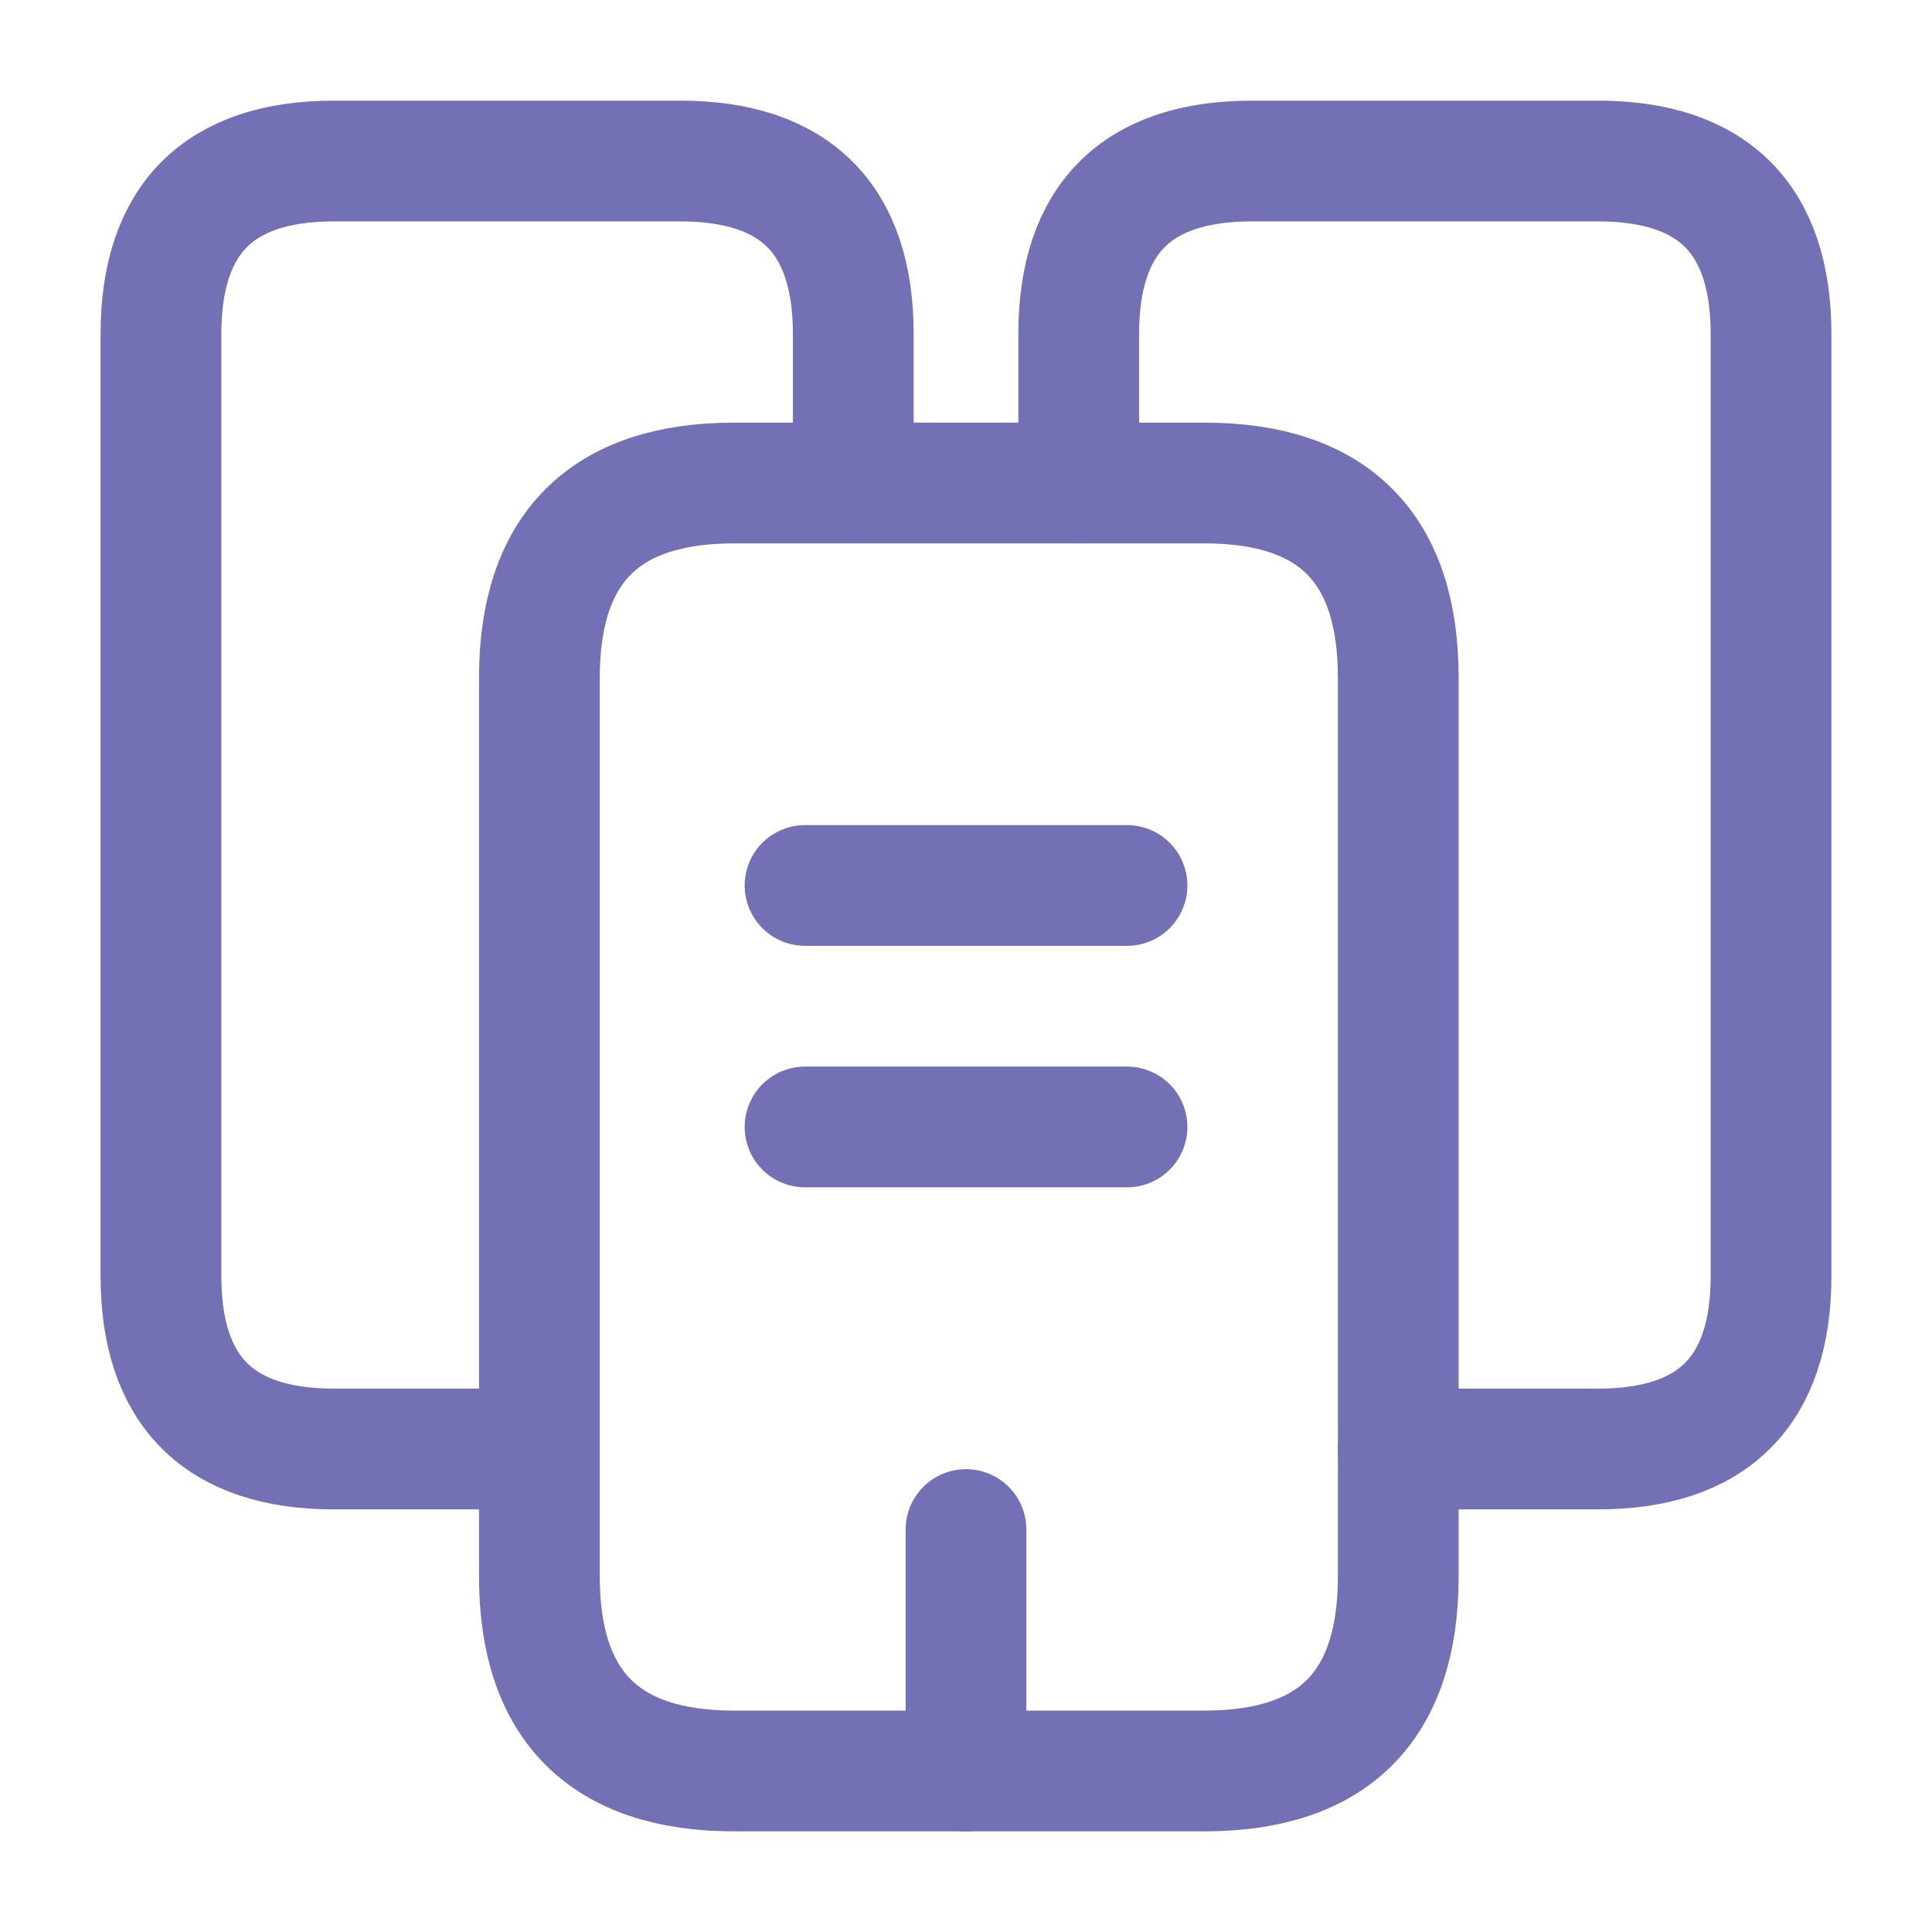 <svg width="32" height="32" viewBox="0 0 32 32" fill="none" xmlns="http://www.w3.org/2000/svg">
<path d="M8.933 24H5.533C3.626 24 2.666 23.04 2.666 21.133V5.533C2.666 3.627 3.626 2.667 5.533 2.667H11.266C13.173 2.667 14.133 3.627 14.133 5.533V8" stroke="#7370B5" stroke-width="2" stroke-miterlimit="10" stroke-linecap="round" stroke-linejoin="round"/>
<path d="M23.16 11.227V26.107C23.16 28.253 22.094 29.333 19.947 29.333H12.16C10.014 29.333 8.934 28.253 8.934 26.107V11.227C8.934 9.08 10.014 8 12.16 8H19.947C22.094 8 23.16 9.08 23.16 11.227Z" stroke="#7370B5" stroke-width="2" stroke-miterlimit="10" stroke-linecap="round" stroke-linejoin="round"/>
<path d="M17.867 8V5.533C17.867 3.627 18.827 2.667 20.734 2.667H26.467C28.374 2.667 29.334 3.627 29.334 5.533V21.133C29.334 23.04 28.374 24 26.467 24H23.16" stroke="#7370B5" stroke-width="2" stroke-miterlimit="10" stroke-linecap="round" stroke-linejoin="round"/>
<path d="M13.334 14.666H18.667" stroke="#7370B5" stroke-width="2" stroke-miterlimit="10" stroke-linecap="round" stroke-linejoin="round"/>
<path d="M13.334 18.666H18.667" stroke="#7370B5" stroke-width="2" stroke-miterlimit="10" stroke-linecap="round" stroke-linejoin="round"/>
<path d="M16 29.334V25.334" stroke="#7370B5" stroke-width="2" stroke-miterlimit="10" stroke-linecap="round" stroke-linejoin="round"/>
</svg>

